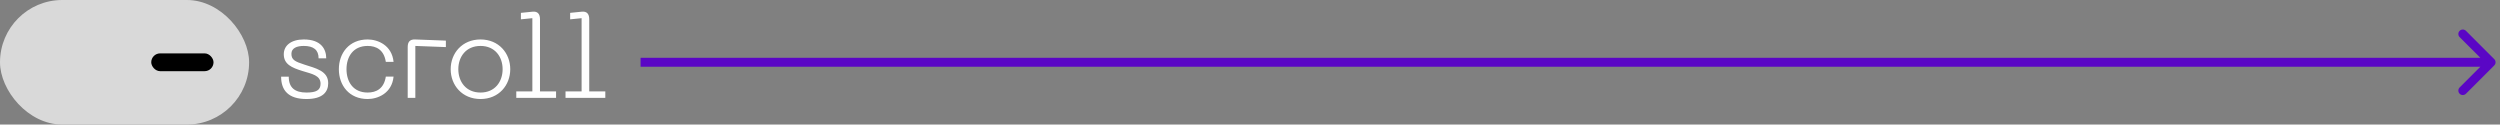 <svg width="281" height="14" viewBox="0 0 281 14" fill="none" xmlns="http://www.w3.org/2000/svg">
<rect x="0" y="0" width="281" height="14" fill="#808080" stroke="none"/>
<path d="M36.889 9.349C36.889 10.298 36.317 11.13 34.445 11.13C32.417 11.13 31.598 10.155 31.598 8.621H32.456C32.456 9.869 33.158 10.402 34.445 10.402C35.537 10.402 36.031 10.142 36.031 9.414C36.031 8.465 35.056 8.309 34.003 7.984C32.781 7.607 31.897 7.217 31.897 6.099C31.897 5.111 32.729 4.435 34.146 4.435C36.109 4.435 36.668 5.54 36.668 6.554H35.81C35.81 5.605 35.238 5.163 34.146 5.163C33.379 5.163 32.755 5.397 32.755 6.047C32.755 6.723 33.158 6.918 34.198 7.256C35.472 7.672 36.889 7.958 36.889 9.349ZM38.088 7.776C38.088 5.982 39.232 4.435 41.325 4.435C42.469 4.435 44.055 5.085 44.237 6.957H43.366C43.158 5.592 42.287 5.163 41.325 5.163C39.687 5.163 38.946 6.385 38.946 7.776C38.946 9.18 39.687 10.402 41.325 10.402C42.287 10.402 43.158 9.973 43.366 8.608H44.237C44.055 10.48 42.469 11.13 41.325 11.13C39.232 11.13 38.088 9.583 38.088 7.776ZM45.826 11V5.28C45.826 4.695 46.086 4.409 46.671 4.435L50.116 4.565V5.293L46.684 5.163V11H45.826ZM50.657 7.776C50.657 5.982 51.944 4.435 54.011 4.435C56.065 4.435 57.352 5.982 57.352 7.776C57.352 9.583 56.065 11.13 54.011 11.13C51.944 11.13 50.657 9.583 50.657 7.776ZM51.515 7.776C51.515 9.18 52.373 10.402 54.011 10.402C55.636 10.402 56.494 9.18 56.494 7.776C56.494 6.385 55.636 5.163 54.011 5.163C52.373 5.163 51.515 6.385 51.515 7.776ZM58.03 11V10.272H59.837V2.043L58.55 2.173V1.445L59.85 1.315C60.435 1.25 60.695 1.575 60.695 2.16V10.272H62.502V11H58.03ZM63.565 11V10.272H65.372V2.043L64.085 2.173V1.445L65.385 1.315C65.97 1.25 66.23 1.575 66.23 2.16V10.272H68.037V11H63.565Z" fill="white"/>
<rect width="28" height="14" rx="7" fill="#D9D9D9"/>
<rect x="17" y="6" width="7" height="2" rx="1" fill="black"/>
<path d="M280.354 7.354C280.549 7.158 280.549 6.842 280.354 6.646L277.172 3.464C276.976 3.269 276.66 3.269 276.464 3.464C276.269 3.66 276.269 3.976 276.464 4.172L279.293 7L276.464 9.828C276.269 10.024 276.269 10.34 276.464 10.536C276.66 10.731 276.976 10.731 277.172 10.536L280.354 7.354ZM72 7.5L280 7.5L280 6.5L72 6.5L72 7.5Z" fill="#5A06C5"/>
</svg>
